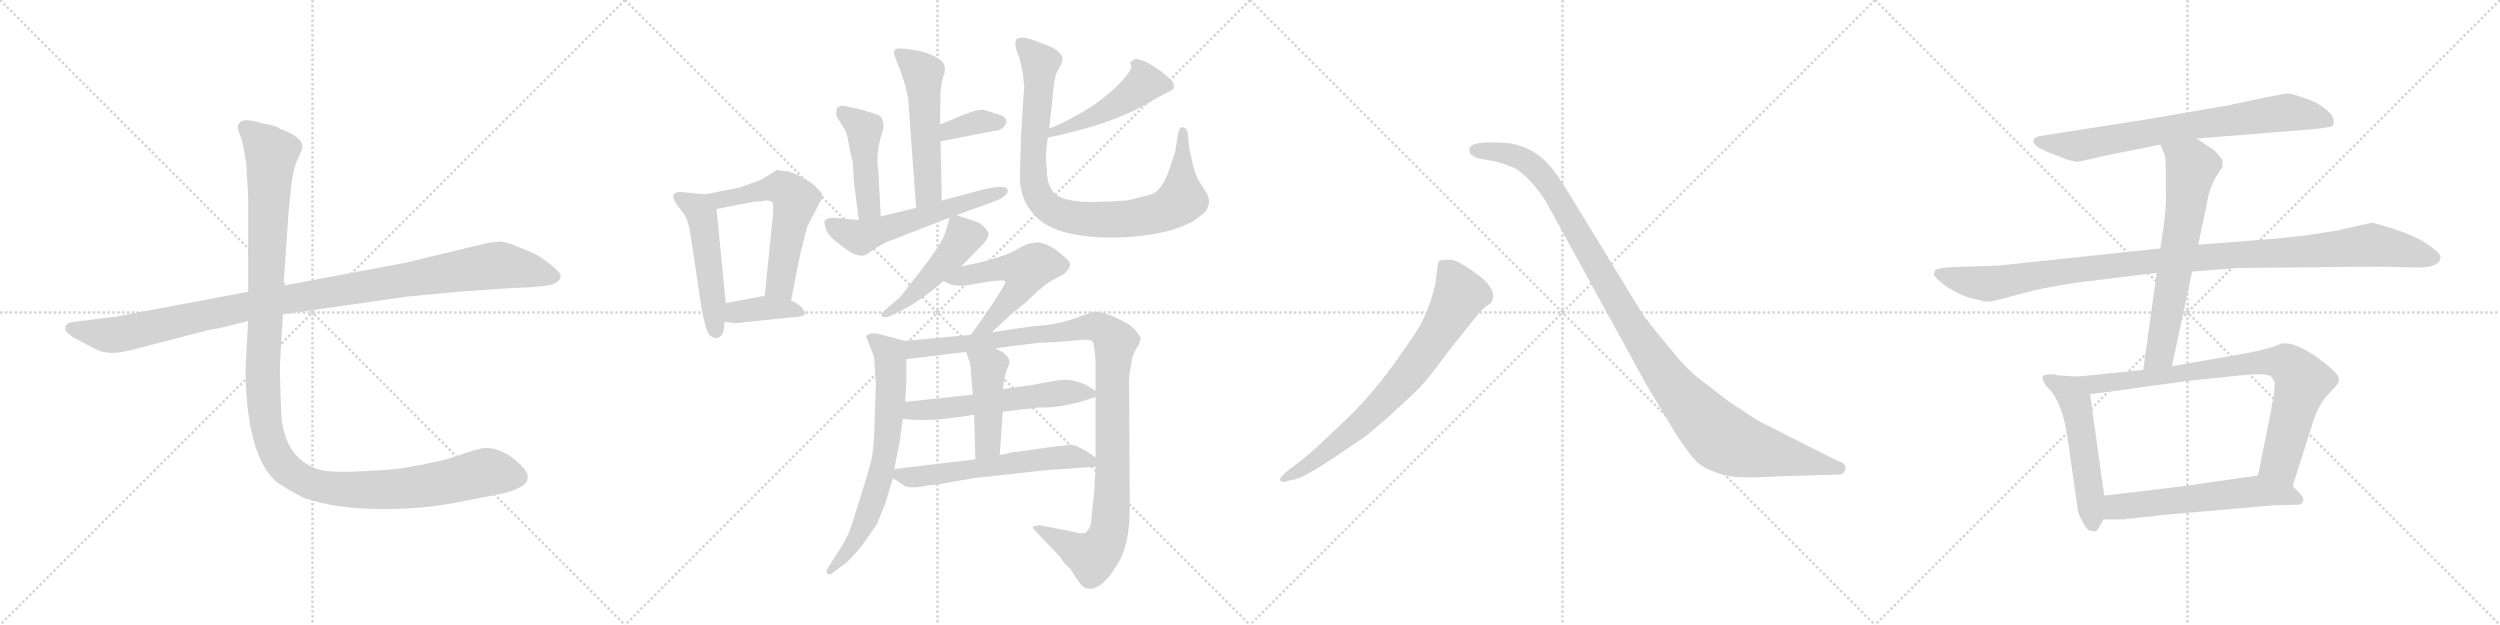 <svg version="1.1" viewBox="0 0 4096 1024" xmlns="http://www.w3.org/2000/svg">
  <g stroke="lightgray" stroke-dasharray="1,1" stroke-width="1" transform="scale(4, 4)">
    <line x1="0" y1="0" x2="256" y2="256"></line>
    <line x1="256" y1="0" x2="0" y2="256"></line>
    <line x1="128" y1="0" x2="128" y2="256"></line>
    <line x1="0" y1="128" x2="256" y2="128"></line>
    <line x1="256" y1="0" x2="512" y2="256"></line>
    <line x1="512" y1="0" x2="256" y2="256"></line>
    <line x1="384" y1="0" x2="384" y2="256"></line>
    <line x1="256" y1="128" x2="512" y2="128"></line>
    <line x1="512" y1="0" x2="768" y2="256"></line>
    <line x1="768" y1="0" x2="512" y2="256"></line>
    <line x1="640" y1="0" x2="640" y2="256"></line>
    <line x1="512" y1="128" x2="768" y2="128"></line>
    <line x1="768" y1="0" x2="1024" y2="256"></line>
    <line x1="1024" y1="0" x2="768" y2="256"></line>
    <line x1="896" y1="0" x2="896" y2="256"></line>
    <line x1="768" y1="128" x2="1024" y2="128"></line>
  </g>
<g transform="scale(1, -1) translate(0, -850)">
   <style type="text/css">
    @keyframes keyframes0 {
      from {
       stroke: black;
       stroke-dashoffset: 1059;
       stroke-width: 128;
       }
       78% {
       animation-timing-function: step-end;
       stroke: black;
       stroke-dashoffset: 0;
       stroke-width: 128;
       }
       to {
       stroke: black;
       stroke-width: 1024;
       }
       }
       #make-me-a-hanzi-animation-0 {
         animation: keyframes0 1.112s both;
         animation-delay: 0s;
         animation-timing-function: linear;
       }
    @keyframes keyframes1 {
      from {
       stroke: black;
       stroke-dashoffset: 1230;
       stroke-width: 128;
       }
       80% {
       animation-timing-function: step-end;
       stroke: black;
       stroke-dashoffset: 0;
       stroke-width: 128;
       }
       to {
       stroke: black;
       stroke-width: 1024;
       }
       }
       #make-me-a-hanzi-animation-1 {
         animation: keyframes1 1.251s both;
         animation-delay: 1.112s;
         animation-timing-function: linear;
       }
    @keyframes keyframes2 {
      from {
       stroke: black;
       stroke-dashoffset: 489;
       stroke-width: 128;
       }
       61% {
       animation-timing-function: step-end;
       stroke: black;
       stroke-dashoffset: 0;
       stroke-width: 128;
       }
       to {
       stroke: black;
       stroke-width: 1024;
       }
       }
       #make-me-a-hanzi-animation-2 {
         animation: keyframes2 0.648s both;
         animation-delay: 2.363s;
         animation-timing-function: linear;
       }
    @keyframes keyframes3 {
      from {
       stroke: black;
       stroke-dashoffset: 569;
       stroke-width: 128;
       }
       65% {
       animation-timing-function: step-end;
       stroke: black;
       stroke-dashoffset: 0;
       stroke-width: 128;
       }
       to {
       stroke: black;
       stroke-width: 1024;
       }
       }
       #make-me-a-hanzi-animation-3 {
         animation: keyframes3 0.713s both;
         animation-delay: 3.011s;
         animation-timing-function: linear;
       }
    @keyframes keyframes4 {
      from {
       stroke: black;
       stroke-dashoffset: 381;
       stroke-width: 128;
       }
       55% {
       animation-timing-function: step-end;
       stroke: black;
       stroke-dashoffset: 0;
       stroke-width: 128;
       }
       to {
       stroke: black;
       stroke-width: 1024;
       }
       }
       #make-me-a-hanzi-animation-4 {
         animation: keyframes4 0.56s both;
         animation-delay: 3.724s;
         animation-timing-function: linear;
       }
    @keyframes keyframes5 {
      from {
       stroke: black;
       stroke-dashoffset: 522;
       stroke-width: 128;
       }
       63% {
       animation-timing-function: step-end;
       stroke: black;
       stroke-dashoffset: 0;
       stroke-width: 128;
       }
       to {
       stroke: black;
       stroke-width: 1024;
       }
       }
       #make-me-a-hanzi-animation-5 {
         animation: keyframes5 0.675s both;
         animation-delay: 4.284s;
         animation-timing-function: linear;
       }
    @keyframes keyframes6 {
      from {
       stroke: black;
       stroke-dashoffset: 356;
       stroke-width: 128;
       }
       54% {
       animation-timing-function: step-end;
       stroke: black;
       stroke-dashoffset: 0;
       stroke-width: 128;
       }
       to {
       stroke: black;
       stroke-width: 1024;
       }
       }
       #make-me-a-hanzi-animation-6 {
         animation: keyframes6 0.54s both;
         animation-delay: 4.959s;
         animation-timing-function: linear;
       }
    @keyframes keyframes7 {
      from {
       stroke: black;
       stroke-dashoffset: 444;
       stroke-width: 128;
       }
       59% {
       animation-timing-function: step-end;
       stroke: black;
       stroke-dashoffset: 0;
       stroke-width: 128;
       }
       to {
       stroke: black;
       stroke-width: 1024;
       }
       }
       #make-me-a-hanzi-animation-7 {
         animation: keyframes7 0.611s both;
         animation-delay: 5.498s;
         animation-timing-function: linear;
       }
    @keyframes keyframes8 {
      from {
       stroke: black;
       stroke-dashoffset: 555;
       stroke-width: 128;
       }
       64% {
       animation-timing-function: step-end;
       stroke: black;
       stroke-dashoffset: 0;
       stroke-width: 128;
       }
       to {
       stroke: black;
       stroke-width: 1024;
       }
       }
       #make-me-a-hanzi-animation-8 {
         animation: keyframes8 0.702s both;
         animation-delay: 6.11s;
         animation-timing-function: linear;
       }
    @keyframes keyframes9 {
      from {
       stroke: black;
       stroke-dashoffset: 463;
       stroke-width: 128;
       }
       60% {
       animation-timing-function: step-end;
       stroke: black;
       stroke-dashoffset: 0;
       stroke-width: 128;
       }
       to {
       stroke: black;
       stroke-width: 1024;
       }
       }
       #make-me-a-hanzi-animation-9 {
         animation: keyframes9 0.627s both;
         animation-delay: 6.811s;
         animation-timing-function: linear;
       }
    @keyframes keyframes10 {
      from {
       stroke: black;
       stroke-dashoffset: 885;
       stroke-width: 128;
       }
       74% {
       animation-timing-function: step-end;
       stroke: black;
       stroke-dashoffset: 0;
       stroke-width: 128;
       }
       to {
       stroke: black;
       stroke-width: 1024;
       }
       }
       #make-me-a-hanzi-animation-10 {
         animation: keyframes10 0.97s both;
         animation-delay: 7.438s;
         animation-timing-function: linear;
       }
    @keyframes keyframes11 {
      from {
       stroke: black;
       stroke-dashoffset: 463;
       stroke-width: 128;
       }
       60% {
       animation-timing-function: step-end;
       stroke: black;
       stroke-dashoffset: 0;
       stroke-width: 128;
       }
       to {
       stroke: black;
       stroke-width: 1024;
       }
       }
       #make-me-a-hanzi-animation-11 {
         animation: keyframes11 0.627s both;
         animation-delay: 8.408s;
         animation-timing-function: linear;
       }
    @keyframes keyframes12 {
      from {
       stroke: black;
       stroke-dashoffset: 522;
       stroke-width: 128;
       }
       63% {
       animation-timing-function: step-end;
       stroke: black;
       stroke-dashoffset: 0;
       stroke-width: 128;
       }
       to {
       stroke: black;
       stroke-width: 1024;
       }
       }
       #make-me-a-hanzi-animation-12 {
         animation: keyframes12 0.675s both;
         animation-delay: 9.035s;
         animation-timing-function: linear;
       }
    @keyframes keyframes13 {
      from {
       stroke: black;
       stroke-dashoffset: 676;
       stroke-width: 128;
       }
       69% {
       animation-timing-function: step-end;
       stroke: black;
       stroke-dashoffset: 0;
       stroke-width: 128;
       }
       to {
       stroke: black;
       stroke-width: 1024;
       }
       }
       #make-me-a-hanzi-animation-13 {
         animation: keyframes13 0.8s both;
         animation-delay: 9.71s;
         animation-timing-function: linear;
       }
    @keyframes keyframes14 {
      from {
       stroke: black;
       stroke-dashoffset: 1072;
       stroke-width: 128;
       }
       78% {
       animation-timing-function: step-end;
       stroke: black;
       stroke-dashoffset: 0;
       stroke-width: 128;
       }
       to {
       stroke: black;
       stroke-width: 1024;
       }
       }
       #make-me-a-hanzi-animation-14 {
         animation: keyframes14 1.122s both;
         animation-delay: 10.51s;
         animation-timing-function: linear;
       }
    @keyframes keyframes15 {
      from {
       stroke: black;
       stroke-dashoffset: 561;
       stroke-width: 128;
       }
       65% {
       animation-timing-function: step-end;
       stroke: black;
       stroke-dashoffset: 0;
       stroke-width: 128;
       }
       to {
       stroke: black;
       stroke-width: 1024;
       }
       }
       #make-me-a-hanzi-animation-15 {
         animation: keyframes15 0.707s both;
         animation-delay: 11.632s;
         animation-timing-function: linear;
       }
    @keyframes keyframes16 {
      from {
       stroke: black;
       stroke-dashoffset: 442;
       stroke-width: 128;
       }
       59% {
       animation-timing-function: step-end;
       stroke: black;
       stroke-dashoffset: 0;
       stroke-width: 128;
       }
       to {
       stroke: black;
       stroke-width: 1024;
       }
       }
       #make-me-a-hanzi-animation-16 {
         animation: keyframes16 0.61s both;
         animation-delay: 12.339s;
         animation-timing-function: linear;
       }
    @keyframes keyframes17 {
      from {
       stroke: black;
       stroke-dashoffset: 576;
       stroke-width: 128;
       }
       65% {
       animation-timing-function: step-end;
       stroke: black;
       stroke-dashoffset: 0;
       stroke-width: 128;
       }
       to {
       stroke: black;
       stroke-width: 1024;
       }
       }
       #make-me-a-hanzi-animation-17 {
         animation: keyframes17 0.719s both;
         animation-delay: 12.949s;
         animation-timing-function: linear;
       }
    @keyframes keyframes18 {
      from {
       stroke: black;
       stroke-dashoffset: 734;
       stroke-width: 128;
       }
       70% {
       animation-timing-function: step-end;
       stroke: black;
       stroke-dashoffset: 0;
       stroke-width: 128;
       }
       to {
       stroke: black;
       stroke-width: 1024;
       }
       }
       #make-me-a-hanzi-animation-18 {
         animation: keyframes18 0.847s both;
         animation-delay: 13.667s;
         animation-timing-function: linear;
       }
    @keyframes keyframes19 {
      from {
       stroke: black;
       stroke-dashoffset: 1100;
       stroke-width: 128;
       }
       78% {
       animation-timing-function: step-end;
       stroke: black;
       stroke-dashoffset: 0;
       stroke-width: 128;
       }
       to {
       stroke: black;
       stroke-width: 1024;
       }
       }
       #make-me-a-hanzi-animation-19 {
         animation: keyframes19 1.145s both;
         animation-delay: 14.515s;
         animation-timing-function: linear;
       }
    @keyframes keyframes20 {
      from {
       stroke: black;
       stroke-dashoffset: 735;
       stroke-width: 128;
       }
       71% {
       animation-timing-function: step-end;
       stroke: black;
       stroke-dashoffset: 0;
       stroke-width: 128;
       }
       to {
       stroke: black;
       stroke-width: 1024;
       }
       }
       #make-me-a-hanzi-animation-20 {
         animation: keyframes20 0.848s both;
         animation-delay: 15.66s;
         animation-timing-function: linear;
       }
    @keyframes keyframes21 {
      from {
       stroke: black;
       stroke-dashoffset: 1075;
       stroke-width: 128;
       }
       78% {
       animation-timing-function: step-end;
       stroke: black;
       stroke-dashoffset: 0;
       stroke-width: 128;
       }
       to {
       stroke: black;
       stroke-width: 1024;
       }
       }
       #make-me-a-hanzi-animation-21 {
         animation: keyframes21 1.125s both;
         animation-delay: 16.508s;
         animation-timing-function: linear;
       }
    @keyframes keyframes22 {
      from {
       stroke: black;
       stroke-dashoffset: 649;
       stroke-width: 128;
       }
       68% {
       animation-timing-function: step-end;
       stroke: black;
       stroke-dashoffset: 0;
       stroke-width: 128;
       }
       to {
       stroke: black;
       stroke-width: 1024;
       }
       }
       #make-me-a-hanzi-animation-22 {
         animation: keyframes22 0.778s both;
         animation-delay: 17.633s;
         animation-timing-function: linear;
       }
    @keyframes keyframes23 {
      from {
       stroke: black;
       stroke-dashoffset: 523;
       stroke-width: 128;
       }
       63% {
       animation-timing-function: step-end;
       stroke: black;
       stroke-dashoffset: 0;
       stroke-width: 128;
       }
       to {
       stroke: black;
       stroke-width: 1024;
       }
       }
       #make-me-a-hanzi-animation-23 {
         animation: keyframes23 0.676s both;
         animation-delay: 18.411s;
         animation-timing-function: linear;
       }
    @keyframes keyframes24 {
      from {
       stroke: black;
       stroke-dashoffset: 804;
       stroke-width: 128;
       }
       72% {
       animation-timing-function: step-end;
       stroke: black;
       stroke-dashoffset: 0;
       stroke-width: 128;
       }
       to {
       stroke: black;
       stroke-width: 1024;
       }
       }
       #make-me-a-hanzi-animation-24 {
         animation: keyframes24 0.904s both;
         animation-delay: 19.087s;
         animation-timing-function: linear;
       }
    @keyframes keyframes25 {
      from {
       stroke: black;
       stroke-dashoffset: 600;
       stroke-width: 128;
       }
       66% {
       animation-timing-function: step-end;
       stroke: black;
       stroke-dashoffset: 0;
       stroke-width: 128;
       }
       to {
       stroke: black;
       stroke-width: 1024;
       }
       }
       #make-me-a-hanzi-animation-25 {
         animation: keyframes25 0.738s both;
         animation-delay: 19.991s;
         animation-timing-function: linear;
       }
</style>
<path d="M 463.5 335.0 L 666.5 364.0 L 750.5 372.0 L 838.5 378.0 Q 900.5 380.0 909.5 386.0 Q 918.5 391.0 918.5 397.0 Q 919.5 403.0 901.5 417.0 Q 884.5 430.0 876.5 434.0 L 845.5 447.0 Q 833.5 452.0 822.5 454.0 Q 805.5 454.0 790.5 450.0 L 666.5 420.0 L 464.5 382.0 L 406.5 372.0 L 220.5 337.0 Q 187.5 330.0 178.5 330.0 L 116.5 322.0 Q 104.5 319.0 107.5 308.0 Q 115.5 299.0 122.5 296.0 L 150.5 281.0 Q 151.5 280.0 166.5 274.0 Q 180.5 271.0 189.5 272.0 Q 198.5 272.0 228.5 280.0 L 344.5 310.0 Q 352.5 310.0 406.5 324.0 L 463.5 335.0 Z" fill="lightgray"></path> 
<path d="M 406.5 324.0 L 402.5 252.0 Q 401.5 228.0 405.5 184.0 Q 415.5 93.0 453.5 60.0 Q 474.5 46.0 498.5 34.0 Q 548.5 17.0 618.5 16.0 Q 688.5 15.0 749.5 27.0 L 811.5 39.0 Q 864.5 49.0 864.5 67.0 Q 865.5 76.0 853.5 88.0 Q 823.5 117.0 794.5 116.0 Q 783.5 115.0 760.5 107.0 Q 737.5 98.0 711.5 93.0 Q 685.5 87.0 665.5 84.0 Q 645.5 80.0 593.5 78.0 Q 541.5 75.0 521.5 81.0 Q 463.5 100.0 460.5 178.0 L 458.5 242.0 Q 458.5 256.0 463.5 335.0 L 464.5 382.0 L 472.5 498.0 L 476.5 540.0 Q 479.5 571.0 487.5 589.0 Q 496.5 607.0 495.5 610.0 Q 495.5 626.0 456.5 640.0 L 454.5 642.0 Q 447.5 645.0 429.5 648.0 Q 389.5 661.0 389.5 640.0 Q 389.5 638.0 394.5 625.0 Q 399.5 612.0 403.5 580.0 L 406.5 530.0 L 406.5 372.0 L 406.5 324.0 Z" fill="lightgray"></path> 
<path d="M 1155.0 531.5 L 1115.0 535.5 Q 1091.0 535.5 1116.0 505.5 Q 1128.0 491.5 1131.0 467.5 L 1149.0 347.5 Q 1156.0 308.5 1162.0 301.5 Q 1169.0 294.5 1176.0 296.5 Q 1187.0 299.5 1187.0 322.5 L 1189.0 353.5 L 1174.0 507.5 C 1172.0 529.5 1172.0 529.5 1155.0 531.5 Z" fill="lightgray"></path> 
<path d="M 1275.0 571.5 L 1273.0 571.5 L 1247.0 555.5 L 1225.0 547.5 Q 1209.0 541.5 1205.0 541.5 L 1155.0 531.5 C 1126.0 525.5 1145.0 501.5 1174.0 507.5 L 1235.0 519.5 Q 1249.0 519.5 1253.0 521.5 Q 1265.0 521.5 1266.0 517.5 Q 1267.0 512.5 1267.0 504.5 L 1253.0 365.5 C 1250.0 335.5 1290.0 328.5 1296.0 357.5 L 1311.0 433.5 Q 1319.0 466.5 1323.0 479.5 L 1336.0 504.5 Q 1343.0 519.5 1346.0 522.5 Q 1348.0 527.5 1347.0 531.5 Q 1346.0 534.5 1338.0 542.5 Q 1331.0 550.5 1317.0 557.5 L 1304.0 564.5 L 1291.0 569.5 Q 1281.0 569.5 1275.0 571.5 Z" fill="lightgray"></path> 
<path d="M 1187.0 322.5 L 1205.0 320.5 L 1311.0 331.5 Q 1318.0 333.5 1319.0 335.5 Q 1321.0 337.5 1314.0 345.5 Q 1307.0 353.5 1296.0 357.5 L 1253.0 365.5 L 1189.0 353.5 C 1160.0 347.5 1157.0 325.5 1187.0 322.5 Z" fill="lightgray"></path> 
<path d="M 1543.0 521.5 L 1541.0 618.5 L 1540.0 646.5 L 1541.0 699.5 Q 1543.0 718.5 1545.0 723.5 Q 1553.0 741.5 1541.0 751.5 Q 1530.0 760.5 1507.0 766.5 Q 1477.0 771.5 1472.0 770.5 Q 1460.0 770.5 1468.0 752.5 L 1475.0 734.5 Q 1489.0 697.5 1489.0 673.5 L 1501.0 509.5 C 1503.0 479.5 1544.0 491.5 1543.0 521.5 Z" fill="lightgray"></path> 
<path d="M 1541.0 618.5 L 1629.0 635.5 Q 1638.0 635.5 1643.0 640.5 Q 1648.0 645.5 1649.0 650.5 Q 1649.0 658.5 1636.0 662.5 L 1614.0 669.5 Q 1604.0 672.5 1575.0 660.5 Q 1547.0 648.5 1540.0 646.5 C 1512.0 637.5 1512.0 612.5 1541.0 618.5 Z" fill="lightgray"></path> 
<path d="M 1443.0 495.5 L 1439.0 571.5 Q 1434.0 601.5 1447.0 637.5 Q 1448.0 648.5 1446.0 653.5 Q 1445.0 658.5 1437.0 662.5 L 1411.0 670.5 Q 1389.0 675.5 1382.0 676.5 Q 1376.0 677.5 1371.0 672.5 Q 1369.0 667.5 1371.0 658.5 L 1383.0 639.5 Q 1388.0 633.5 1391.0 611.5 Q 1395.0 589.5 1397.0 585.5 L 1399.0 552.5 L 1407.0 489.5 C 1411.0 459.5 1445.0 465.5 1443.0 495.5 Z" fill="lightgray"></path> 
<path d="M 1567.0 497.5 L 1625.0 518.5 Q 1638.0 522.5 1645.0 528.5 Q 1652.0 533.5 1651.0 538.5 Q 1650.0 549.5 1607.0 538.5 L 1543.0 521.5 L 1501.0 509.5 L 1443.0 495.5 L 1407.0 489.5 L 1363.0 493.5 Q 1352.0 491.5 1351.0 487.5 Q 1350.0 483.5 1354.0 472.5 Q 1359.0 461.5 1377.0 448.5 Q 1395.0 434.5 1403.0 432.5 Q 1411.0 430.5 1415.0 431.5 Q 1419.0 431.5 1427.0 438.5 Q 1435.0 444.5 1453.0 453.5 L 1556.0 493.5 L 1567.0 497.5 Z" fill="lightgray"></path> 
<path d="M 1717.0 624.5 Q 1822.0 646.5 1880.0 680.5 Q 1893.0 688.5 1922.0 703.5 Q 1925.0 710.5 1921.0 716.5 Q 1906.0 732.5 1883.0 745.5 Q 1860.0 758.5 1854.0 749.5 Q 1850.0 748.5 1853.0 743.5 Q 1856.0 737.5 1841.0 720.5 Q 1827.0 703.5 1793.0 678.5 Q 1753.0 652.5 1719.0 639.5 C 1691.0 628.5 1688.0 618.5 1717.0 624.5 Z" fill="lightgray"></path> 
<path d="M 1673.0 630.5 L 1671.0 560.5 Q 1671.0 512.5 1710.0 484.5 Q 1731.0 471.5 1757.0 466.5 Q 1826.0 453.5 1906.0 469.5 Q 1932.0 475.5 1955.0 487.5 Q 1969.0 497.5 1975.0 503.5 Q 1979.0 508.5 1981.0 517.5 Q 1981.0 526.5 1977.0 533.5 L 1965.0 552.5 Q 1960.0 559.5 1955.0 577.5 L 1949.0 604.5 L 1946.0 632.5 Q 1944.0 641.5 1937.0 641.5 Q 1932.0 641.5 1930.0 630.5 L 1926.0 605.5 Q 1926.0 601.5 1917.0 575.5 Q 1908.0 549.5 1899.0 540.5 Q 1893.0 532.5 1878.0 529.5 Q 1864.0 525.5 1846.0 521.5 Q 1816.0 519.5 1806.0 519.5 Q 1739.0 516.5 1725.0 536.5 Q 1715.0 548.5 1715.0 573.5 Q 1712.0 599.5 1717.0 624.5 L 1719.0 639.5 L 1725.0 693.5 Q 1727.0 729.5 1737.0 741.5 Q 1741.0 749.5 1741.0 755.5 Q 1735.0 770.5 1705.0 779.5 Q 1676.0 792.5 1666.0 786.5 Q 1660.0 779.5 1669.0 758.5 Q 1674.0 741.5 1676.0 728.5 L 1678.0 708.5 L 1673.0 630.5 Z" fill="lightgray"></path> 
<path d="M 1575.0 413.5 L 1609.0 448.5 Q 1618.0 457.5 1619.0 463.5 Q 1621.0 469.5 1614.0 476.5 Q 1608.0 483.5 1598.0 487.5 L 1567.0 497.5 C 1558.0 500.5 1558.0 500.5 1556.0 493.5 L 1549.0 469.5 Q 1545.0 452.5 1497.0 391.5 L 1474.0 362.5 L 1447.0 339.5 Q 1443.0 336.5 1445.0 331.5 Q 1449.0 328.5 1459.0 332.5 L 1485.0 345.5 Q 1493.0 349.5 1513.0 363.5 Q 1533.0 377.5 1545.0 389.5 L 1575.0 413.5 Z" fill="lightgray"></path> 
<path d="M 1625.0 305.5 L 1657.0 335.5 L 1682.0 355.5 L 1702.0 374.5 Q 1716.0 387.5 1731.0 394.5 Q 1746.0 401.5 1747.0 405.5 Q 1754.0 411.5 1753.0 417.5 Q 1753.0 423.5 1730.0 440.5 Q 1708.0 456.5 1691.0 451.5 Q 1683.0 451.5 1668.0 442.5 Q 1653.0 433.5 1629.0 426.5 Q 1606.0 419.5 1603.0 419.5 L 1575.0 413.5 C 1546.0 407.5 1518.0 401.5 1545.0 389.5 L 1559.0 383.5 Q 1576.0 379.5 1600.0 385.5 L 1627.0 389.5 Q 1645.0 391.5 1647.0 389.5 Q 1648.0 385.5 1637.0 369.5 Q 1627.0 352.5 1623.0 347.5 L 1591.0 301.5 C 1574.0 276.5 1603.0 284.5 1625.0 305.5 Z" fill="lightgray"></path> 
<path d="M 1419.0 298.5 L 1432.0 265.5 L 1435.0 221.5 L 1433.0 158.5 Q 1432.0 117.5 1428.0 98.5 Q 1424.0 79.5 1410.0 36.5 Q 1397.0 -6.5 1392.0 -19.5 Q 1387.0 -33.5 1373.0 -54.5 L 1357.0 -79.5 Q 1353.0 -84.5 1355.0 -89.5 Q 1358.0 -92.5 1363.0 -89.5 L 1383.0 -74.5 Q 1391.0 -69.5 1411.0 -45.5 L 1437.0 -8.5 L 1451.0 26.5 L 1463.0 66.5 L 1465.0 81.5 L 1474.0 125.5 L 1479.0 163.5 L 1483.0 191.5 L 1485.0 225.5 L 1485.0 261.5 C 1485.0 290.5 1485.0 290.5 1483.0 291.5 L 1445.0 301.5 Q 1425.0 307.5 1419.0 298.5 Z" fill="lightgray"></path> 
<path d="M 1795.0 85.5 L 1793.0 47.5 L 1788.0 -1.5 Q 1788.0 -13.5 1779.0 -22.5 Q 1772.0 -25.5 1760.0 -21.5 L 1703.0 -10.5 L 1693.0 -12.5 Q 1691.0 -14.5 1697.0 -20.5 L 1737.0 -62.5 Q 1742.0 -72.5 1753.0 -81.5 L 1767.0 -102.5 Q 1775.0 -114.5 1784.0 -114.5 Q 1789.0 -116.5 1801.0 -109.5 Q 1814.0 -102.5 1832.0 -72.5 Q 1851.0 -42.5 1851.0 20.5 L 1850.0 208.5 Q 1849.0 224.5 1851.0 240.5 L 1855.0 263.5 Q 1859.0 275.5 1865.0 283.5 L 1869.0 294.5 Q 1870.0 296.5 1862.0 306.5 Q 1854.0 316.5 1848.0 319.5 L 1824.0 331.5 Q 1804.0 339.5 1797.0 339.5 Q 1790.0 339.5 1767.0 330.5 Q 1744.0 321.5 1715.0 317.5 L 1691.0 315.5 L 1625.0 305.5 L 1591.0 301.5 L 1483.0 291.5 C 1453.0 288.5 1455.0 257.5 1485.0 261.5 L 1583.0 273.5 L 1631.0 279.5 L 1687.0 286.5 Q 1700.0 288.5 1729.0 289.5 L 1777.0 293.5 Q 1783.0 293.5 1789.0 291.5 Q 1792.0 288.5 1793.0 277.5 L 1795.0 260.5 L 1795.0 209.5 L 1795.0 199.5 L 1795.0 100.5 L 1795.0 85.5 Z" fill="lightgray"></path> 
<path d="M 1479.0 163.5 L 1493.0 162.5 Q 1532.0 159.5 1596.0 170.5 L 1643.0 175.5 L 1703.0 182.5 Q 1740.0 180.5 1795.0 199.5 C 1805.0 202.5 1805.0 202.5 1795.0 209.5 L 1779.0 219.5 Q 1766.0 225.5 1753.0 227.5 Q 1741.0 229.5 1693.0 219.5 L 1643.0 212.5 L 1594.0 203.5 L 1483.0 191.5 C 1453.0 188.5 1449.0 165.5 1479.0 163.5 Z" fill="lightgray"></path> 
<path d="M 1596.0 170.5 L 1598.0 97.5 C 1599.0 67.5 1636.0 74.5 1638.0 104.5 L 1643.0 175.5 L 1643.0 212.5 L 1645.0 226.5 Q 1647.0 236.5 1651.0 248.5 Q 1659.0 259.5 1645.0 271.5 L 1631.0 279.5 C 1605.0 294.5 1574.0 301.5 1583.0 273.5 L 1589.0 255.5 Q 1591.0 245.5 1591.0 234.5 L 1594.0 203.5 L 1596.0 170.5 Z" fill="lightgray"></path> 
<path d="M 1463.0 66.5 L 1477.0 57.5 Q 1483.0 51.5 1495.0 51.5 Q 1507.0 51.5 1513.0 53.5 L 1526.0 55.5 Q 1537.0 55.5 1543.0 57.5 L 1594.0 66.5 L 1713.0 79.5 L 1795.0 85.5 C 1814.0 86.5 1814.0 86.5 1795.0 100.5 L 1781.0 110.5 L 1767.0 117.5 Q 1761.0 121.5 1750.0 121.5 Q 1747.0 119.5 1735.0 119.5 L 1665.0 109.5 Q 1662.0 110.5 1653.0 107.5 L 1638.0 104.5 L 1598.0 97.5 L 1465.0 81.5 C 1444.0 78.5 1444.0 78.5 1463.0 66.5 Z" fill="lightgray"></path> 
<path d="M 2107.5 61.5 L 2121.5 64.5 Q 2139.5 69.5 2181.5 97.5 L 2233.5 132.5 Q 2243.5 139.5 2276.5 168.5 Q 2308.5 197.5 2326.5 215.5 Q 2343.5 233.5 2371.5 272.5 L 2419.5 332.5 Q 2428.5 343.5 2435.5 348.5 L 2442.5 353.5 Q 2455.5 372.5 2424.5 397.5 Q 2388.5 424.5 2376.5 424.5 Q 2363.5 424.5 2357.5 422.5 Q 2355.5 418.5 2354.5 407.5 L 2351.5 384.5 Q 2350.5 377.5 2343.5 355.5 Q 2335.5 333.5 2327.5 318.5 Q 2319.5 303.5 2286.5 257.5 Q 2253.5 210.5 2210.5 167.5 L 2157.5 117.5 Q 2142.5 103.5 2118.5 85.5 Q 2094.5 67.5 2097.5 63.5 Q 2100.5 58.5 2107.5 61.5 Z" fill="lightgray"></path> 
<path d="M 3011.5 94.5 L 2898.5 151.5 Q 2878.5 160.5 2856.5 176.5 Q 2831.5 191.5 2797.5 219.5 Q 2767.5 239.5 2737.5 277.5 Q 2705.5 315.5 2690.5 336.5 L 2579.5 518.5 Q 2555.5 558.5 2545.5 570.5 Q 2518.5 606.5 2477.5 614.5 Q 2459.5 617.5 2434.5 616.5 Q 2409.5 615.5 2407.5 606.5 Q 2405.5 595.5 2422.5 590.5 L 2449.5 585.5 Q 2468.5 580.5 2481.5 574.5 Q 2494.5 567.5 2510.5 549.5 Q 2526.5 531.5 2533.5 518.5 L 2697.5 219.5 L 2742.5 144.5 Q 2772.5 96.5 2787.5 87.5 Q 2802.5 77.5 2825.5 71.5 Q 2848.5 65.5 2911.5 69.5 L 3013.5 72.5 Q 3021.5 72.5 3023.5 81.5 Q 3025.5 90.5 3011.5 94.5 Z" fill="lightgray"></path> 
<path d="M 3599.5 623.0 L 3785.5 638.0 Q 3807.5 640.0 3817.5 642.0 Q 3828.5 645.0 3820.5 661.0 Q 3805.5 679.0 3779.5 688.0 Q 3753.5 697.0 3748.5 697.0 Q 3743.5 697.0 3705.5 689.0 L 3648.5 677.0 L 3514.5 654.0 L 3341.5 627.0 Q 3323.5 622.0 3337.5 610.0 Q 3344.5 605.0 3357.5 600.0 L 3385.5 589.0 Q 3402.5 584.0 3405.5 585.0 L 3453.5 596.0 L 3539.5 613.0 L 3599.5 623.0 Z" fill="lightgray"></path> 
<path d="M 3591.5 405.0 L 3667.5 411.0 L 3785.5 412.0 Q 3838.5 413.0 3907.5 413.0 L 3948.5 412.0 Q 3998.5 409.0 3998.5 429.0 Q 3999.5 434.0 3978.5 449.0 Q 3958.5 463.0 3924.5 474.0 Q 3890.5 485.0 3885.5 485.0 L 3827.5 472.0 L 3775.5 464.0 L 3728.5 459.0 L 3601.5 449.0 L 3539.5 443.0 L 3275.5 415.0 L 3190.5 412.0 Q 3173.5 410.0 3170.5 407.0 Q 3168.5 403.0 3168.5 400.0 Q 3169.5 396.0 3185.5 383.0 Q 3216.5 362.0 3241.5 359.0 Q 3250.5 355.0 3259.5 356.0 Q 3269.5 357.0 3308.5 368.0 Q 3347.5 379.0 3402.5 387.0 L 3533.5 403.0 L 3591.5 405.0 Z" fill="lightgray"></path> 
<path d="M 3558.5 250.0 L 3591.5 405.0 L 3601.5 449.0 L 3615.5 515.0 Q 3619.5 547.0 3640.5 575.0 Q 3641.5 577.0 3641.5 587.0 Q 3638.5 593.0 3628.5 603.0 L 3599.5 623.0 C 3574.5 640.0 3527.5 641.0 3539.5 613.0 L 3545.5 599.0 Q 3548.5 594.0 3548.5 573.0 L 3548.5 534.0 Q 3550.5 511.0 3539.5 443.0 L 3533.5 403.0 L 3511.5 244.0 C 3507.5 214.0 3552.5 221.0 3558.5 250.0 Z" fill="lightgray"></path> 
<path d="M 3438.5 -15.0 L 3446.5 -1.0 L 3447.5 38.0 L 3424.5 204.0 C 3420.5 232.0 3420.5 232.0 3404.5 233.0 L 3373.5 235.0 Q 3369.5 235.0 3365.5 237.0 Q 3348.5 237.0 3346.5 233.0 Q 3345.5 229.0 3351.5 219.0 L 3361.5 208.0 Q 3381.5 181.0 3388.5 126.0 L 3404.5 13.0 Q 3405.5 7.0 3411.5 -4.0 Q 3417.5 -16.0 3422.5 -19.0 L 3432.5 -21.0 Q 3434.5 -21.0 3438.5 -15.0 Z" fill="lightgray"></path> 
<path d="M 3756.5 54.0 L 3788.5 155.0 Q 3797.5 187.0 3817.5 207.0 L 3828.5 219.0 Q 3833.5 225.0 3831.5 231.0 Q 3830.5 240.0 3795.5 265.0 Q 3758.5 291.0 3737.5 287.0 L 3724.5 282.0 Q 3709.5 277.0 3684.5 272.0 L 3558.5 250.0 L 3511.5 244.0 L 3404.5 233.0 C 3374.5 230.0 3394.5 200.0 3424.5 204.0 L 3504.5 215.0 Q 3596.5 228.0 3613.5 229.0 L 3671.5 235.0 Q 3710.5 239.0 3719.5 234.0 Q 3720.5 234.0 3726.5 225.0 Q 3727.5 223.0 3725.5 200.0 Q 3721.5 186.0 3721.5 180.0 L 3699.5 71.0 C 3693.5 42.0 3747.5 25.0 3756.5 54.0 Z" fill="lightgray"></path> 
<path d="M 3446.5 -1.0 L 3479.5 -1.0 L 3540.5 6.0 L 3724.5 22.0 L 3762.5 23.0 Q 3770.5 23.0 3771.5 26.0 Q 3777.5 32.0 3767.5 42.0 Q 3757.5 52.0 3756.5 54.0 C 3736.5 76.0 3729.5 75.0 3699.5 71.0 L 3601.5 57.0 Q 3585.5 54.0 3447.5 38.0 C 3417.5 35.0 3416.5 -1.0 3446.5 -1.0 Z" fill="lightgray"></path> 
      <clipPath id="make-me-a-hanzi-clip-0">
      <path d="M 463.5 335.0 L 666.5 364.0 L 750.5 372.0 L 838.5 378.0 Q 900.5 380.0 909.5 386.0 Q 918.5 391.0 918.5 397.0 Q 919.5 403.0 901.5 417.0 Q 884.5 430.0 876.5 434.0 L 845.5 447.0 Q 833.5 452.0 822.5 454.0 Q 805.5 454.0 790.5 450.0 L 666.5 420.0 L 464.5 382.0 L 406.5 372.0 L 220.5 337.0 Q 187.5 330.0 178.5 330.0 L 116.5 322.0 Q 104.5 319.0 107.5 308.0 Q 115.5 299.0 122.5 296.0 L 150.5 281.0 Q 151.5 280.0 166.5 274.0 Q 180.5 271.0 189.5 272.0 Q 198.5 272.0 228.5 280.0 L 344.5 310.0 Q 352.5 310.0 406.5 324.0 L 463.5 335.0 Z" fill="lightgray"></path>
      </clipPath>
      <path clip-path="url(#make-me-a-hanzi-clip-0)" d="M 117.5 312.0 L 190.5 301.0 L 417.5 351.0 L 810.5 415.0 L 907.5 397.0 " fill="none" id="make-me-a-hanzi-animation-0" stroke-dasharray="931 1862" stroke-linecap="round"></path>

      <clipPath id="make-me-a-hanzi-clip-1">
      <path d="M 406.5 324.0 L 402.5 252.0 Q 401.5 228.0 405.5 184.0 Q 415.5 93.0 453.5 60.0 Q 474.5 46.0 498.5 34.0 Q 548.5 17.0 618.5 16.0 Q 688.5 15.0 749.5 27.0 L 811.5 39.0 Q 864.5 49.0 864.5 67.0 Q 865.5 76.0 853.5 88.0 Q 823.5 117.0 794.5 116.0 Q 783.5 115.0 760.5 107.0 Q 737.5 98.0 711.5 93.0 Q 685.5 87.0 665.5 84.0 Q 645.5 80.0 593.5 78.0 Q 541.5 75.0 521.5 81.0 Q 463.5 100.0 460.5 178.0 L 458.5 242.0 Q 458.5 256.0 463.5 335.0 L 464.5 382.0 L 472.5 498.0 L 476.5 540.0 Q 479.5 571.0 487.5 589.0 Q 496.5 607.0 495.5 610.0 Q 495.5 626.0 456.5 640.0 L 454.5 642.0 Q 447.5 645.0 429.5 648.0 Q 389.5 661.0 389.5 640.0 Q 389.5 638.0 394.5 625.0 Q 399.5 612.0 403.5 580.0 L 406.5 530.0 L 406.5 372.0 L 406.5 324.0 Z" fill="lightgray"></path>
      </clipPath>
      <path clip-path="url(#make-me-a-hanzi-clip-1)" d="M 402.5 640.0 L 414.5 633.0 L 443.5 596.0 L 431.5 195.0 L 438.5 144.0 L 462.5 89.0 L 512.5 56.0 L 579.5 47.0 L 669.5 50.0 L 801.5 77.0 L 848.5 68.0 " fill="none" id="make-me-a-hanzi-animation-1" stroke-dasharray="1102 2204" stroke-linecap="round"></path>

      <clipPath id="make-me-a-hanzi-clip-2">
      <path d="M 1155.0 531.5 L 1115.0 535.5 Q 1091.0 535.5 1116.0 505.5 Q 1128.0 491.5 1131.0 467.5 L 1149.0 347.5 Q 1156.0 308.5 1162.0 301.5 Q 1169.0 294.5 1176.0 296.5 Q 1187.0 299.5 1187.0 322.5 L 1189.0 353.5 L 1174.0 507.5 C 1172.0 529.5 1172.0 529.5 1155.0 531.5 Z" fill="lightgray"></path>
      </clipPath>
      <path clip-path="url(#make-me-a-hanzi-clip-2)" d="M 1116.0 520.5 L 1133.0 515.5 L 1150.0 497.5 L 1172.0 308.5 " fill="none" id="make-me-a-hanzi-animation-2" stroke-dasharray="361 722" stroke-linecap="round"></path>

      <clipPath id="make-me-a-hanzi-clip-3">
      <path d="M 1275.0 571.5 L 1273.0 571.5 L 1247.0 555.5 L 1225.0 547.5 Q 1209.0 541.5 1205.0 541.5 L 1155.0 531.5 C 1126.0 525.5 1145.0 501.5 1174.0 507.5 L 1235.0 519.5 Q 1249.0 519.5 1253.0 521.5 Q 1265.0 521.5 1266.0 517.5 Q 1267.0 512.5 1267.0 504.5 L 1253.0 365.5 C 1250.0 335.5 1290.0 328.5 1296.0 357.5 L 1311.0 433.5 Q 1319.0 466.5 1323.0 479.5 L 1336.0 504.5 Q 1343.0 519.5 1346.0 522.5 Q 1348.0 527.5 1347.0 531.5 Q 1346.0 534.5 1338.0 542.5 Q 1331.0 550.5 1317.0 557.5 L 1304.0 564.5 L 1291.0 569.5 Q 1281.0 569.5 1275.0 571.5 Z" fill="lightgray"></path>
      </clipPath>
      <path clip-path="url(#make-me-a-hanzi-clip-3)" d="M 1162.0 527.5 L 1179.0 521.5 L 1278.0 542.5 L 1303.0 522.5 L 1278.0 382.5 L 1290.0 366.5 " fill="none" id="make-me-a-hanzi-animation-3" stroke-dasharray="441 882" stroke-linecap="round"></path>

      <clipPath id="make-me-a-hanzi-clip-4">
      <path d="M 1187.0 322.5 L 1205.0 320.5 L 1311.0 331.5 Q 1318.0 333.5 1319.0 335.5 Q 1321.0 337.5 1314.0 345.5 Q 1307.0 353.5 1296.0 357.5 L 1253.0 365.5 L 1189.0 353.5 C 1160.0 347.5 1157.0 325.5 1187.0 322.5 Z" fill="lightgray"></path>
      </clipPath>
      <path clip-path="url(#make-me-a-hanzi-clip-4)" d="M 1192.0 329.5 L 1206.0 338.5 L 1250.0 345.5 L 1313.0 338.5 " fill="none" id="make-me-a-hanzi-animation-4" stroke-dasharray="253 506" stroke-linecap="round"></path>

      <clipPath id="make-me-a-hanzi-clip-5">
      <path d="M 1543.0 521.5 L 1541.0 618.5 L 1540.0 646.5 L 1541.0 699.5 Q 1543.0 718.5 1545.0 723.5 Q 1553.0 741.5 1541.0 751.5 Q 1530.0 760.5 1507.0 766.5 Q 1477.0 771.5 1472.0 770.5 Q 1460.0 770.5 1468.0 752.5 L 1475.0 734.5 Q 1489.0 697.5 1489.0 673.5 L 1501.0 509.5 C 1503.0 479.5 1544.0 491.5 1543.0 521.5 Z" fill="lightgray"></path>
      </clipPath>
      <path clip-path="url(#make-me-a-hanzi-clip-5)" d="M 1473.0 760.5 L 1512.0 726.5 L 1521.0 537.5 L 1506.0 517.5 " fill="none" id="make-me-a-hanzi-animation-5" stroke-dasharray="394 788" stroke-linecap="round"></path>

      <clipPath id="make-me-a-hanzi-clip-6">
      <path d="M 1541.0 618.5 L 1629.0 635.5 Q 1638.0 635.5 1643.0 640.5 Q 1648.0 645.5 1649.0 650.5 Q 1649.0 658.5 1636.0 662.5 L 1614.0 669.5 Q 1604.0 672.5 1575.0 660.5 Q 1547.0 648.5 1540.0 646.5 C 1512.0 637.5 1512.0 612.5 1541.0 618.5 Z" fill="lightgray"></path>
      </clipPath>
      <path clip-path="url(#make-me-a-hanzi-clip-6)" d="M 1547.0 625.5 L 1555.0 636.5 L 1573.0 642.5 L 1609.0 651.5 L 1639.0 649.5 " fill="none" id="make-me-a-hanzi-animation-6" stroke-dasharray="228 456" stroke-linecap="round"></path>

      <clipPath id="make-me-a-hanzi-clip-7">
      <path d="M 1443.0 495.5 L 1439.0 571.5 Q 1434.0 601.5 1447.0 637.5 Q 1448.0 648.5 1446.0 653.5 Q 1445.0 658.5 1437.0 662.5 L 1411.0 670.5 Q 1389.0 675.5 1382.0 676.5 Q 1376.0 677.5 1371.0 672.5 Q 1369.0 667.5 1371.0 658.5 L 1383.0 639.5 Q 1388.0 633.5 1391.0 611.5 Q 1395.0 589.5 1397.0 585.5 L 1399.0 552.5 L 1407.0 489.5 C 1411.0 459.5 1445.0 465.5 1443.0 495.5 Z" fill="lightgray"></path>
      </clipPath>
      <path clip-path="url(#make-me-a-hanzi-clip-7)" d="M 1380.0 665.5 L 1416.0 637.5 L 1423.0 515.5 L 1412.0 498.5 " fill="none" id="make-me-a-hanzi-animation-7" stroke-dasharray="316 632" stroke-linecap="round"></path>

      <clipPath id="make-me-a-hanzi-clip-8">
      <path d="M 1567.0 497.5 L 1625.0 518.5 Q 1638.0 522.5 1645.0 528.5 Q 1652.0 533.5 1651.0 538.5 Q 1650.0 549.5 1607.0 538.5 L 1543.0 521.5 L 1501.0 509.5 L 1443.0 495.5 L 1407.0 489.5 L 1363.0 493.5 Q 1352.0 491.5 1351.0 487.5 Q 1350.0 483.5 1354.0 472.5 Q 1359.0 461.5 1377.0 448.5 Q 1395.0 434.5 1403.0 432.5 Q 1411.0 430.5 1415.0 431.5 Q 1419.0 431.5 1427.0 438.5 Q 1435.0 444.5 1453.0 453.5 L 1556.0 493.5 L 1567.0 497.5 Z" fill="lightgray"></path>
      </clipPath>
      <path clip-path="url(#make-me-a-hanzi-clip-8)" d="M 1361.0 481.5 L 1409.0 460.5 L 1644.0 536.5 " fill="none" id="make-me-a-hanzi-animation-8" stroke-dasharray="427 854" stroke-linecap="round"></path>

      <clipPath id="make-me-a-hanzi-clip-9">
      <path d="M 1717.0 624.5 Q 1822.0 646.5 1880.0 680.5 Q 1893.0 688.5 1922.0 703.5 Q 1925.0 710.5 1921.0 716.5 Q 1906.0 732.5 1883.0 745.5 Q 1860.0 758.5 1854.0 749.5 Q 1850.0 748.5 1853.0 743.5 Q 1856.0 737.5 1841.0 720.5 Q 1827.0 703.5 1793.0 678.5 Q 1753.0 652.5 1719.0 639.5 C 1691.0 628.5 1688.0 618.5 1717.0 624.5 Z" fill="lightgray"></path>
      </clipPath>
      <path clip-path="url(#make-me-a-hanzi-clip-9)" d="M 1861.0 745.5 L 1875.0 714.5 L 1852.0 693.5 L 1805.0 664.5 L 1725.0 631.5 " fill="none" id="make-me-a-hanzi-animation-9" stroke-dasharray="335 670" stroke-linecap="round"></path>

      <clipPath id="make-me-a-hanzi-clip-10">
      <path d="M 1673.0 630.5 L 1671.0 560.5 Q 1671.0 512.5 1710.0 484.5 Q 1731.0 471.5 1757.0 466.5 Q 1826.0 453.5 1906.0 469.5 Q 1932.0 475.5 1955.0 487.5 Q 1969.0 497.5 1975.0 503.5 Q 1979.0 508.5 1981.0 517.5 Q 1981.0 526.5 1977.0 533.5 L 1965.0 552.5 Q 1960.0 559.5 1955.0 577.5 L 1949.0 604.5 L 1946.0 632.5 Q 1944.0 641.5 1937.0 641.5 Q 1932.0 641.5 1930.0 630.5 L 1926.0 605.5 Q 1926.0 601.5 1917.0 575.5 Q 1908.0 549.5 1899.0 540.5 Q 1893.0 532.5 1878.0 529.5 Q 1864.0 525.5 1846.0 521.5 Q 1816.0 519.5 1806.0 519.5 Q 1739.0 516.5 1725.0 536.5 Q 1715.0 548.5 1715.0 573.5 Q 1712.0 599.5 1717.0 624.5 L 1719.0 639.5 L 1725.0 693.5 Q 1727.0 729.5 1737.0 741.5 Q 1741.0 749.5 1741.0 755.5 Q 1735.0 770.5 1705.0 779.5 Q 1676.0 792.5 1666.0 786.5 Q 1660.0 779.5 1669.0 758.5 Q 1674.0 741.5 1676.0 728.5 L 1678.0 708.5 L 1673.0 630.5 Z" fill="lightgray"></path>
      </clipPath>
      <path clip-path="url(#make-me-a-hanzi-clip-10)" d="M 1672.0 779.5 L 1704.0 747.5 L 1693.0 554.5 L 1704.0 523.5 L 1724.0 505.5 L 1781.0 490.5 L 1835.0 490.5 L 1904.0 502.5 L 1924.0 513.5 L 1937.0 527.5 L 1938.0 633.5 " fill="none" id="make-me-a-hanzi-animation-10" stroke-dasharray="757 1514" stroke-linecap="round"></path>

      <clipPath id="make-me-a-hanzi-clip-11">
      <path d="M 1575.0 413.5 L 1609.0 448.5 Q 1618.0 457.5 1619.0 463.5 Q 1621.0 469.5 1614.0 476.5 Q 1608.0 483.5 1598.0 487.5 L 1567.0 497.5 C 1558.0 500.5 1558.0 500.5 1556.0 493.5 L 1549.0 469.5 Q 1545.0 452.5 1497.0 391.5 L 1474.0 362.5 L 1447.0 339.5 Q 1443.0 336.5 1445.0 331.5 Q 1449.0 328.5 1459.0 332.5 L 1485.0 345.5 Q 1493.0 349.5 1513.0 363.5 Q 1533.0 377.5 1545.0 389.5 L 1575.0 413.5 Z" fill="lightgray"></path>
      </clipPath>
      <path clip-path="url(#make-me-a-hanzi-clip-11)" d="M 1605.0 465.5 L 1579.0 461.5 L 1510.0 380.5 L 1452.0 334.5 " fill="none" id="make-me-a-hanzi-animation-11" stroke-dasharray="335 670" stroke-linecap="round"></path>

      <clipPath id="make-me-a-hanzi-clip-12">
      <path d="M 1625.0 305.5 L 1657.0 335.5 L 1682.0 355.5 L 1702.0 374.5 Q 1716.0 387.5 1731.0 394.5 Q 1746.0 401.5 1747.0 405.5 Q 1754.0 411.5 1753.0 417.5 Q 1753.0 423.5 1730.0 440.5 Q 1708.0 456.5 1691.0 451.5 Q 1683.0 451.5 1668.0 442.5 Q 1653.0 433.5 1629.0 426.5 Q 1606.0 419.5 1603.0 419.5 L 1575.0 413.5 C 1546.0 407.5 1518.0 401.5 1545.0 389.5 L 1559.0 383.5 Q 1576.0 379.5 1600.0 385.5 L 1627.0 389.5 Q 1645.0 391.5 1647.0 389.5 Q 1648.0 385.5 1637.0 369.5 Q 1627.0 352.5 1623.0 347.5 L 1591.0 301.5 C 1574.0 276.5 1603.0 284.5 1625.0 305.5 Z" fill="lightgray"></path>
      </clipPath>
      <path clip-path="url(#make-me-a-hanzi-clip-12)" d="M 1553.0 389.5 L 1625.0 408.5 L 1660.0 411.5 L 1681.0 406.5 L 1664.0 369.5 L 1618.0 316.5 L 1596.0 306.5 " fill="none" id="make-me-a-hanzi-animation-12" stroke-dasharray="394 788" stroke-linecap="round"></path>

      <clipPath id="make-me-a-hanzi-clip-13">
      <path d="M 1419.0 298.5 L 1432.0 265.5 L 1435.0 221.5 L 1433.0 158.5 Q 1432.0 117.5 1428.0 98.5 Q 1424.0 79.5 1410.0 36.5 Q 1397.0 -6.5 1392.0 -19.5 Q 1387.0 -33.5 1373.0 -54.5 L 1357.0 -79.5 Q 1353.0 -84.5 1355.0 -89.5 Q 1358.0 -92.5 1363.0 -89.5 L 1383.0 -74.5 Q 1391.0 -69.5 1411.0 -45.5 L 1437.0 -8.5 L 1451.0 26.5 L 1463.0 66.5 L 1465.0 81.5 L 1474.0 125.5 L 1479.0 163.5 L 1483.0 191.5 L 1485.0 225.5 L 1485.0 261.5 C 1485.0 290.5 1485.0 290.5 1483.0 291.5 L 1445.0 301.5 Q 1425.0 307.5 1419.0 298.5 Z" fill="lightgray"></path>
      </clipPath>
      <path clip-path="url(#make-me-a-hanzi-clip-13)" d="M 1427.0 295.5 L 1459.0 267.5 L 1451.0 107.5 L 1418.0 -4.5 L 1396.0 -44.5 L 1359.0 -85.5 " fill="none" id="make-me-a-hanzi-animation-13" stroke-dasharray="548 1096" stroke-linecap="round"></path>

      <clipPath id="make-me-a-hanzi-clip-14">
      <path d="M 1795.0 85.5 L 1793.0 47.5 L 1788.0 -1.5 Q 1788.0 -13.5 1779.0 -22.5 Q 1772.0 -25.5 1760.0 -21.5 L 1703.0 -10.5 L 1693.0 -12.5 Q 1691.0 -14.5 1697.0 -20.5 L 1737.0 -62.5 Q 1742.0 -72.5 1753.0 -81.5 L 1767.0 -102.5 Q 1775.0 -114.5 1784.0 -114.5 Q 1789.0 -116.5 1801.0 -109.5 Q 1814.0 -102.5 1832.0 -72.5 Q 1851.0 -42.5 1851.0 20.5 L 1850.0 208.5 Q 1849.0 224.5 1851.0 240.5 L 1855.0 263.5 Q 1859.0 275.5 1865.0 283.5 L 1869.0 294.5 Q 1870.0 296.5 1862.0 306.5 Q 1854.0 316.5 1848.0 319.5 L 1824.0 331.5 Q 1804.0 339.5 1797.0 339.5 Q 1790.0 339.5 1767.0 330.5 Q 1744.0 321.5 1715.0 317.5 L 1691.0 315.5 L 1625.0 305.5 L 1591.0 301.5 L 1483.0 291.5 C 1453.0 288.5 1455.0 257.5 1485.0 261.5 L 1583.0 273.5 L 1631.0 279.5 L 1687.0 286.5 Q 1700.0 288.5 1729.0 289.5 L 1777.0 293.5 Q 1783.0 293.5 1789.0 291.5 Q 1792.0 288.5 1793.0 277.5 L 1795.0 260.5 L 1795.0 209.5 L 1795.0 199.5 L 1795.0 100.5 L 1795.0 85.5 Z" fill="lightgray"></path>
      </clipPath>
      <path clip-path="url(#make-me-a-hanzi-clip-14)" d="M 1491.0 269.5 L 1499.0 278.5 L 1720.0 302.5 L 1783.0 315.5 L 1807.0 310.5 L 1827.0 290.5 L 1821.0 11.5 L 1808.0 -43.5 L 1790.0 -62.5 L 1699.0 -14.5 " fill="none" id="make-me-a-hanzi-animation-14" stroke-dasharray="944 1888" stroke-linecap="round"></path>

      <clipPath id="make-me-a-hanzi-clip-15">
      <path d="M 1479.0 163.5 L 1493.0 162.5 Q 1532.0 159.5 1596.0 170.5 L 1643.0 175.5 L 1703.0 182.5 Q 1740.0 180.5 1795.0 199.5 C 1805.0 202.5 1805.0 202.5 1795.0 209.5 L 1779.0 219.5 Q 1766.0 225.5 1753.0 227.5 Q 1741.0 229.5 1693.0 219.5 L 1643.0 212.5 L 1594.0 203.5 L 1483.0 191.5 C 1453.0 188.5 1449.0 165.5 1479.0 163.5 Z" fill="lightgray"></path>
      </clipPath>
      <path clip-path="url(#make-me-a-hanzi-clip-15)" d="M 1486.0 169.5 L 1497.0 177.5 L 1707.0 203.5 L 1755.0 208.5 L 1786.0 204.5 " fill="none" id="make-me-a-hanzi-animation-15" stroke-dasharray="433 866" stroke-linecap="round"></path>

      <clipPath id="make-me-a-hanzi-clip-16">
      <path d="M 1596.0 170.5 L 1598.0 97.5 C 1599.0 67.5 1636.0 74.5 1638.0 104.5 L 1643.0 175.5 L 1643.0 212.5 L 1645.0 226.5 Q 1647.0 236.5 1651.0 248.5 Q 1659.0 259.5 1645.0 271.5 L 1631.0 279.5 C 1605.0 294.5 1574.0 301.5 1583.0 273.5 L 1589.0 255.5 Q 1591.0 245.5 1591.0 234.5 L 1594.0 203.5 L 1596.0 170.5 Z" fill="lightgray"></path>
      </clipPath>
      <path clip-path="url(#make-me-a-hanzi-clip-16)" d="M 1589.0 270.5 L 1620.0 248.5 L 1619.0 127.5 L 1604.0 104.5 " fill="none" id="make-me-a-hanzi-animation-16" stroke-dasharray="314 628" stroke-linecap="round"></path>

      <clipPath id="make-me-a-hanzi-clip-17">
      <path d="M 1463.0 66.5 L 1477.0 57.5 Q 1483.0 51.5 1495.0 51.5 Q 1507.0 51.5 1513.0 53.5 L 1526.0 55.5 Q 1537.0 55.5 1543.0 57.5 L 1594.0 66.5 L 1713.0 79.5 L 1795.0 85.5 C 1814.0 86.5 1814.0 86.5 1795.0 100.5 L 1781.0 110.5 L 1767.0 117.5 Q 1761.0 121.5 1750.0 121.5 Q 1747.0 119.5 1735.0 119.5 L 1665.0 109.5 Q 1662.0 110.5 1653.0 107.5 L 1638.0 104.5 L 1598.0 97.5 L 1465.0 81.5 C 1444.0 78.5 1444.0 78.5 1463.0 66.5 Z" fill="lightgray"></path>
      </clipPath>
      <path clip-path="url(#make-me-a-hanzi-clip-17)" d="M 1472.0 72.5 L 1499.0 68.5 L 1753.0 102.5 L 1788.0 93.5 " fill="none" id="make-me-a-hanzi-animation-17" stroke-dasharray="448 896" stroke-linecap="round"></path>

      <clipPath id="make-me-a-hanzi-clip-18">
      <path d="M 2107.5 61.5 L 2121.5 64.5 Q 2139.5 69.5 2181.5 97.5 L 2233.5 132.5 Q 2243.5 139.5 2276.5 168.5 Q 2308.5 197.5 2326.5 215.5 Q 2343.5 233.5 2371.5 272.5 L 2419.5 332.5 Q 2428.5 343.5 2435.5 348.5 L 2442.5 353.5 Q 2455.5 372.5 2424.5 397.5 Q 2388.5 424.5 2376.5 424.5 Q 2363.5 424.5 2357.5 422.5 Q 2355.5 418.5 2354.5 407.5 L 2351.5 384.5 Q 2350.5 377.5 2343.5 355.5 Q 2335.5 333.5 2327.5 318.5 Q 2319.5 303.5 2286.5 257.5 Q 2253.5 210.5 2210.5 167.5 L 2157.5 117.5 Q 2142.5 103.5 2118.5 85.5 Q 2094.5 67.5 2097.5 63.5 Q 2100.5 58.5 2107.5 61.5 Z" fill="lightgray"></path>
      </clipPath>
      <path clip-path="url(#make-me-a-hanzi-clip-18)" d="M 2363.5 413.5 L 2378.5 397.5 L 2391.5 365.5 L 2332.5 269.5 L 2241.5 166.5 L 2152.5 93.5 L 2103.5 65.5 " fill="none" id="make-me-a-hanzi-animation-18" stroke-dasharray="606 1212" stroke-linecap="round"></path>

      <clipPath id="make-me-a-hanzi-clip-19">
      <path d="M 3011.5 94.5 L 2898.5 151.5 Q 2878.5 160.5 2856.5 176.5 Q 2831.5 191.5 2797.5 219.5 Q 2767.5 239.5 2737.5 277.5 Q 2705.5 315.5 2690.5 336.5 L 2579.5 518.5 Q 2555.5 558.5 2545.5 570.5 Q 2518.5 606.5 2477.5 614.5 Q 2459.5 617.5 2434.5 616.5 Q 2409.5 615.5 2407.5 606.5 Q 2405.5 595.5 2422.5 590.5 L 2449.5 585.5 Q 2468.5 580.5 2481.5 574.5 Q 2494.5 567.5 2510.5 549.5 Q 2526.5 531.5 2533.5 518.5 L 2697.5 219.5 L 2742.5 144.5 Q 2772.5 96.5 2787.5 87.5 Q 2802.5 77.5 2825.5 71.5 Q 2848.5 65.5 2911.5 69.5 L 3013.5 72.5 Q 3021.5 72.5 3023.5 81.5 Q 3025.5 90.5 3011.5 94.5 Z" fill="lightgray"></path>
      </clipPath>
      <path clip-path="url(#make-me-a-hanzi-clip-19)" d="M 2416.5 604.5 L 2490.5 591.5 L 2525.5 563.5 L 2558.5 517.5 L 2670.5 319.5 L 2713.5 255.5 L 2758.5 196.5 L 2817.5 134.5 L 2866.5 114.5 L 3013.5 82.5 " fill="none" id="make-me-a-hanzi-animation-19" stroke-dasharray="972 1944" stroke-linecap="round"></path>

      <clipPath id="make-me-a-hanzi-clip-20">
      <path d="M 3599.5 623.0 L 3785.5 638.0 Q 3807.5 640.0 3817.5 642.0 Q 3828.5 645.0 3820.5 661.0 Q 3805.5 679.0 3779.5 688.0 Q 3753.5 697.0 3748.5 697.0 Q 3743.5 697.0 3705.5 689.0 L 3648.5 677.0 L 3514.5 654.0 L 3341.5 627.0 Q 3323.5 622.0 3337.5 610.0 Q 3344.5 605.0 3357.5 600.0 L 3385.5 589.0 Q 3402.5 584.0 3405.5 585.0 L 3453.5 596.0 L 3539.5 613.0 L 3599.5 623.0 Z" fill="lightgray"></path>
      </clipPath>
      <path clip-path="url(#make-me-a-hanzi-clip-20)" d="M 3340.5 618.0 L 3404.5 611.0 L 3585.5 644.0 L 3750.5 666.0 L 3813.5 652.0 " fill="none" id="make-me-a-hanzi-animation-20" stroke-dasharray="607 1214" stroke-linecap="round"></path>

      <clipPath id="make-me-a-hanzi-clip-21">
      <path d="M 3591.5 405.0 L 3667.5 411.0 L 3785.5 412.0 Q 3838.5 413.0 3907.5 413.0 L 3948.5 412.0 Q 3998.5 409.0 3998.5 429.0 Q 3999.5 434.0 3978.5 449.0 Q 3958.5 463.0 3924.5 474.0 Q 3890.5 485.0 3885.5 485.0 L 3827.5 472.0 L 3775.5 464.0 L 3728.5 459.0 L 3601.5 449.0 L 3539.5 443.0 L 3275.5 415.0 L 3190.5 412.0 Q 3173.5 410.0 3170.5 407.0 Q 3168.5 403.0 3168.5 400.0 Q 3169.5 396.0 3185.5 383.0 Q 3216.5 362.0 3241.5 359.0 Q 3250.5 355.0 3259.5 356.0 Q 3269.5 357.0 3308.5 368.0 Q 3347.5 379.0 3402.5 387.0 L 3533.5 403.0 L 3591.5 405.0 Z" fill="lightgray"></path>
      </clipPath>
      <path clip-path="url(#make-me-a-hanzi-clip-21)" d="M 3176.5 401.0 L 3254.5 385.0 L 3518.5 422.0 L 3882.5 448.0 L 3988.5 428.0 " fill="none" id="make-me-a-hanzi-animation-21" stroke-dasharray="947 1894" stroke-linecap="round"></path>

      <clipPath id="make-me-a-hanzi-clip-22">
      <path d="M 3558.5 250.0 L 3591.5 405.0 L 3601.5 449.0 L 3615.5 515.0 Q 3619.5 547.0 3640.5 575.0 Q 3641.5 577.0 3641.5 587.0 Q 3638.5 593.0 3628.5 603.0 L 3599.5 623.0 C 3574.5 640.0 3527.5 641.0 3539.5 613.0 L 3545.5 599.0 Q 3548.5 594.0 3548.5 573.0 L 3548.5 534.0 Q 3550.5 511.0 3539.5 443.0 L 3533.5 403.0 L 3511.5 244.0 C 3507.5 214.0 3552.5 221.0 3558.5 250.0 Z" fill="lightgray"></path>
      </clipPath>
      <path clip-path="url(#make-me-a-hanzi-clip-22)" d="M 3547.5 608.0 L 3591.5 577.0 L 3538.5 271.0 L 3518.5 250.0 " fill="none" id="make-me-a-hanzi-animation-22" stroke-dasharray="521 1042" stroke-linecap="round"></path>

      <clipPath id="make-me-a-hanzi-clip-23">
      <path d="M 3438.5 -15.0 L 3446.5 -1.0 L 3447.5 38.0 L 3424.5 204.0 C 3420.5 232.0 3420.5 232.0 3404.5 233.0 L 3373.5 235.0 Q 3369.5 235.0 3365.5 237.0 Q 3348.5 237.0 3346.5 233.0 Q 3345.5 229.0 3351.5 219.0 L 3361.5 208.0 Q 3381.5 181.0 3388.5 126.0 L 3404.5 13.0 Q 3405.5 7.0 3411.5 -4.0 Q 3417.5 -16.0 3422.5 -19.0 L 3432.5 -21.0 Q 3434.5 -21.0 3438.5 -15.0 Z" fill="lightgray"></path>
      </clipPath>
      <path clip-path="url(#make-me-a-hanzi-clip-23)" d="M 3353.5 227.0 L 3390.5 209.0 L 3403.5 178.0 L 3429.5 -12.0 " fill="none" id="make-me-a-hanzi-animation-23" stroke-dasharray="395 790" stroke-linecap="round"></path>

      <clipPath id="make-me-a-hanzi-clip-24">
      <path d="M 3756.5 54.0 L 3788.5 155.0 Q 3797.5 187.0 3817.5 207.0 L 3828.5 219.0 Q 3833.5 225.0 3831.5 231.0 Q 3830.5 240.0 3795.5 265.0 Q 3758.5 291.0 3737.5 287.0 L 3724.5 282.0 Q 3709.5 277.0 3684.5 272.0 L 3558.5 250.0 L 3511.5 244.0 L 3404.5 233.0 C 3374.5 230.0 3394.5 200.0 3424.5 204.0 L 3504.5 215.0 Q 3596.5 228.0 3613.5 229.0 L 3671.5 235.0 Q 3710.5 239.0 3719.5 234.0 Q 3720.5 234.0 3726.5 225.0 Q 3727.5 223.0 3725.5 200.0 Q 3721.5 186.0 3721.5 180.0 L 3699.5 71.0 C 3693.5 42.0 3747.5 25.0 3756.5 54.0 Z" fill="lightgray"></path>
      </clipPath>
      <path clip-path="url(#make-me-a-hanzi-clip-24)" d="M 3412.5 231.0 L 3432.5 221.0 L 3696.5 256.0 L 3743.5 255.0 L 3765.5 237.0 L 3771.5 223.0 L 3735.5 93.0 L 3751.5 63.0 " fill="none" id="make-me-a-hanzi-animation-24" stroke-dasharray="676 1352" stroke-linecap="round"></path>

      <clipPath id="make-me-a-hanzi-clip-25">
      <path d="M 3446.5 -1.0 L 3479.5 -1.0 L 3540.5 6.0 L 3724.5 22.0 L 3762.5 23.0 Q 3770.5 23.0 3771.5 26.0 Q 3777.5 32.0 3767.5 42.0 Q 3757.5 52.0 3756.5 54.0 C 3736.5 76.0 3729.5 75.0 3699.5 71.0 L 3601.5 57.0 Q 3585.5 54.0 3447.5 38.0 C 3417.5 35.0 3416.5 -1.0 3446.5 -1.0 Z" fill="lightgray"></path>
      </clipPath>
      <path clip-path="url(#make-me-a-hanzi-clip-25)" d="M 3463.5 18.0 L 3487.5 38.0 L 3508.5 18.0 L 3553.5 34.0 L 3570.5 21.0 L 3592.5 34.0 L 3630.5 33.0 L 3678.5 46.0 L 3692.5 36.0 L 3725.5 53.0 L 3743.5 35.0 L 3764.5 33.0 " fill="none" id="make-me-a-hanzi-animation-25" stroke-dasharray="472 944" stroke-linecap="round"></path>

</g>
</svg>
